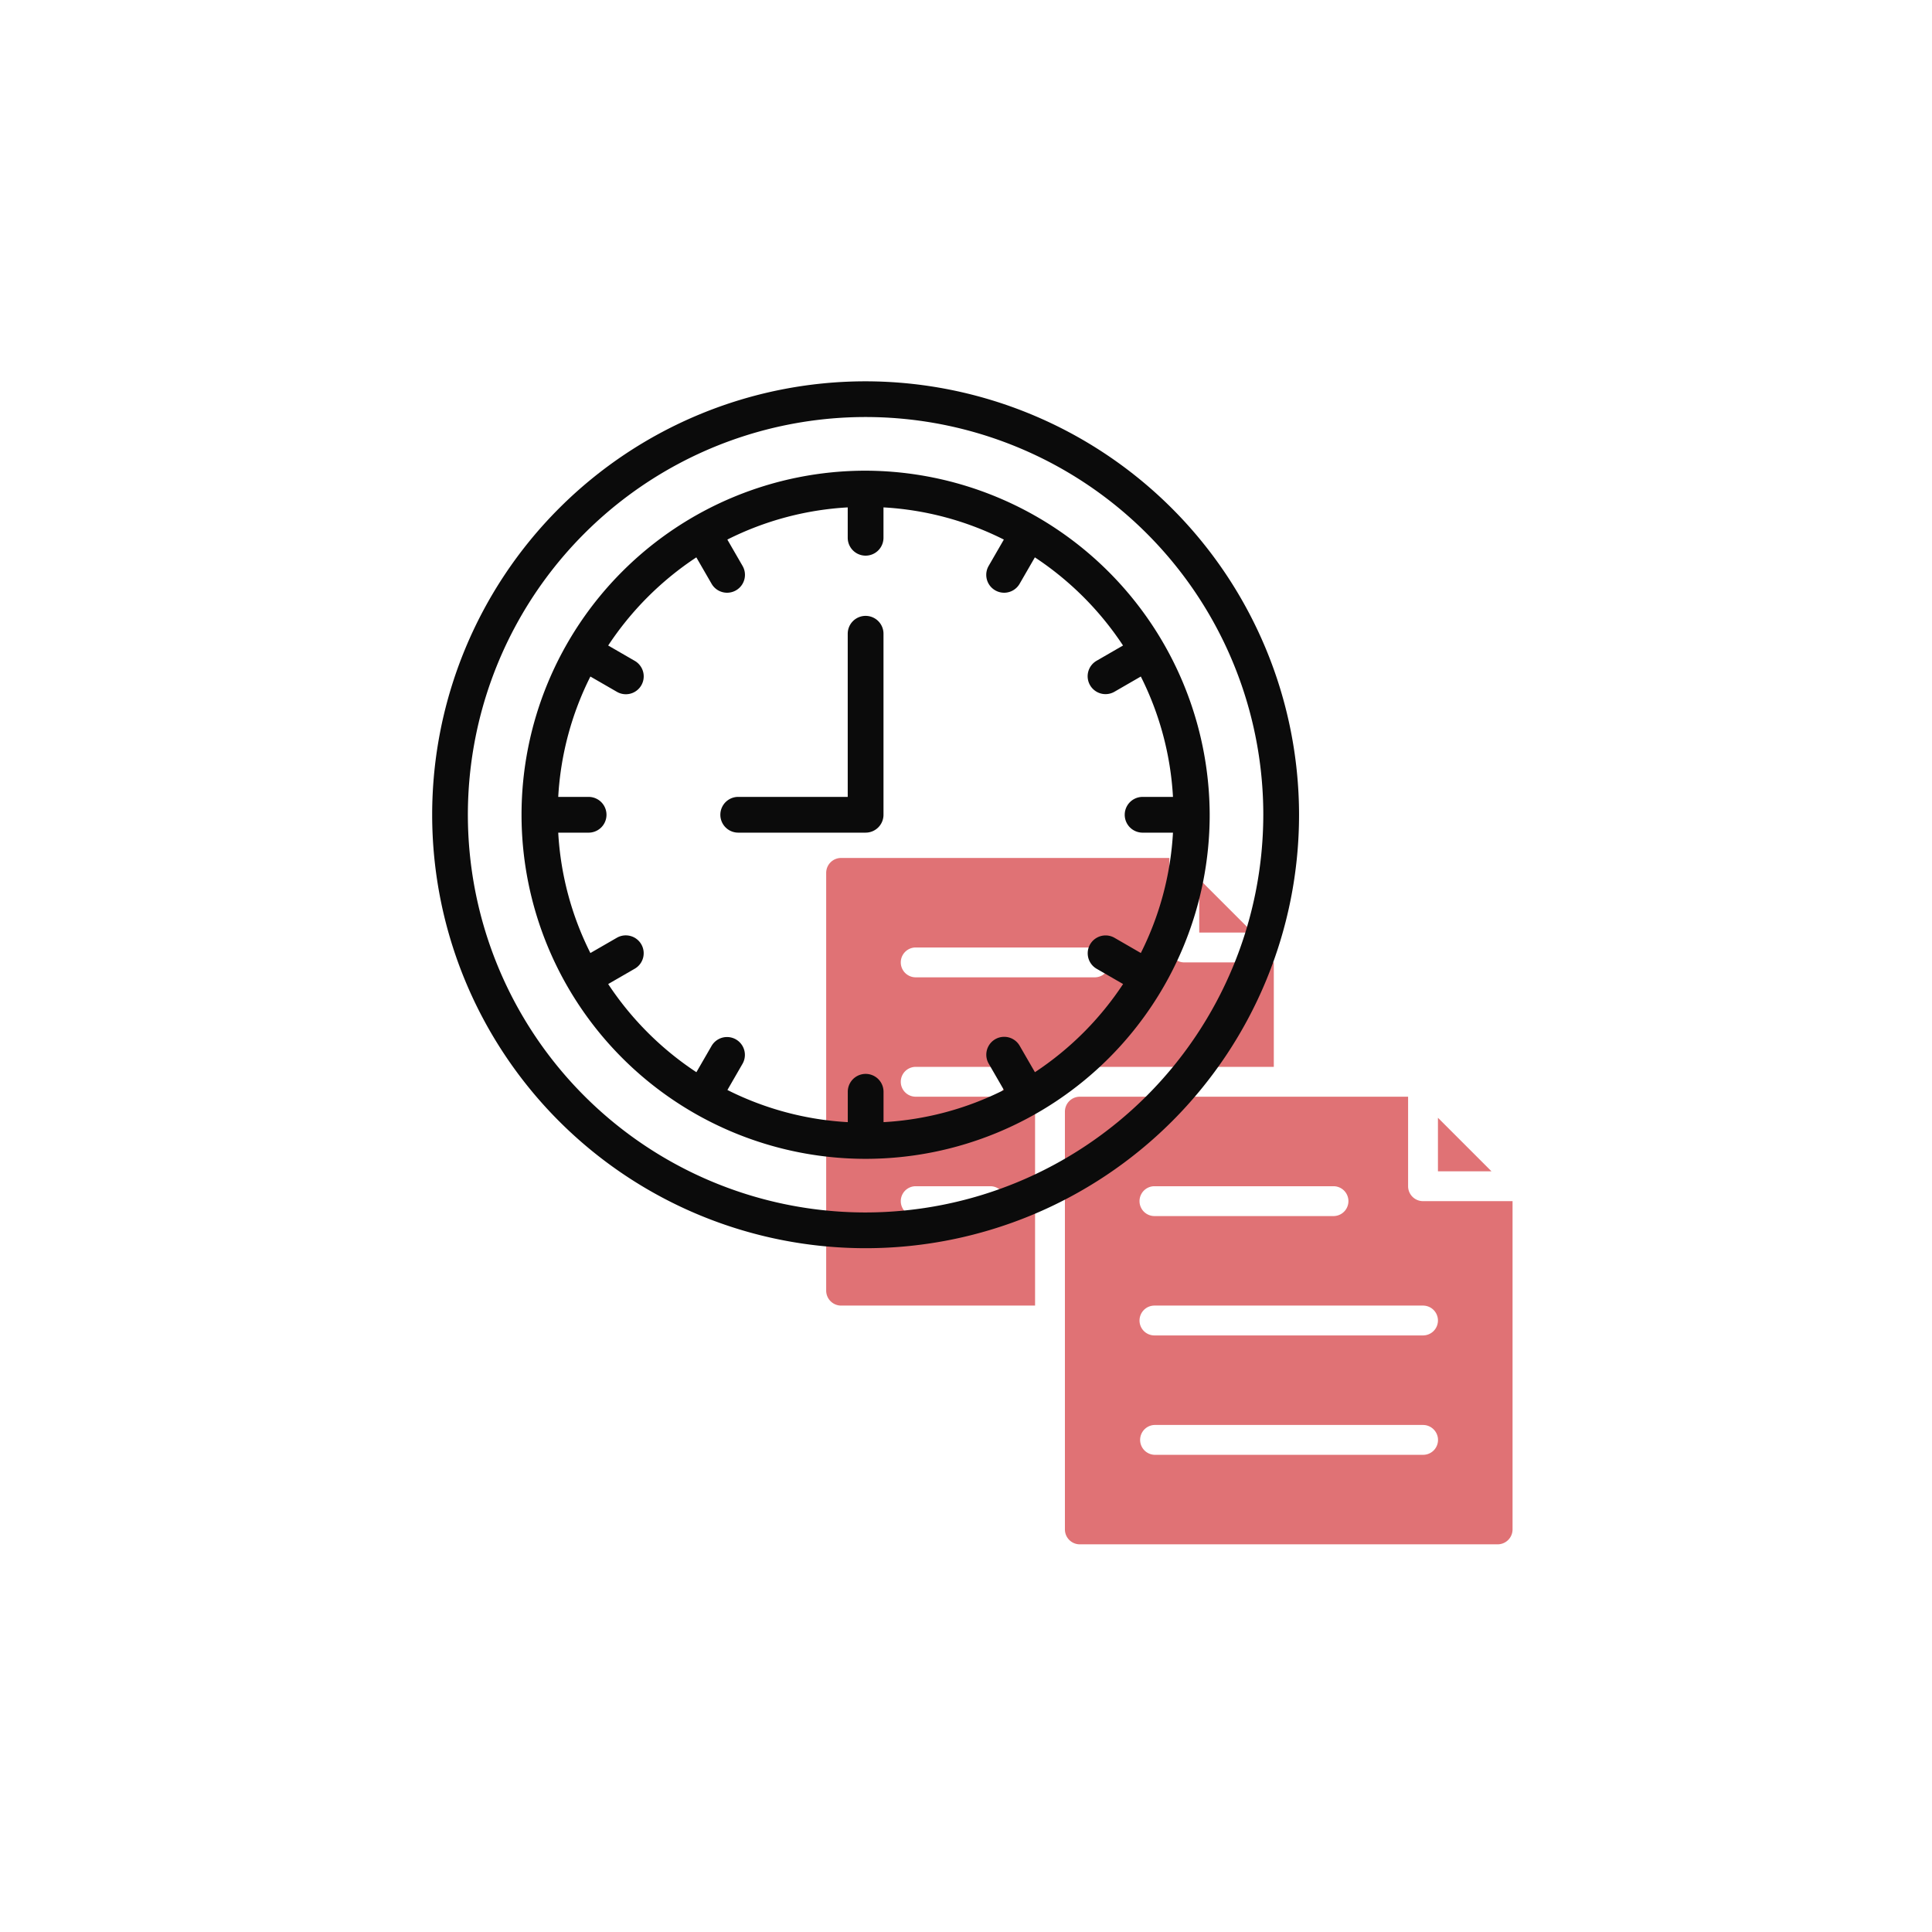 <svg width="152" height="152" fill="none" xmlns="http://www.w3.org/2000/svg"><g filter="url(#filter0_d)"><circle cx="76" cy="76" r="70" fill="#fff"/></g><path d="M94.35 69.16v4.21h4.21l-4.21-4.21zm17.606 25.34a1.174 1.174 0 01-1.174-1.174v-7.043H84.956a1.174 1.174 0 00-1.174 1.174v32.869a1.172 1.172 0 001.174 1.174h32.87a1.175 1.175 0 001.174-1.174V94.5h-7.044zm-21.13-1.174h14.087a1.174 1.174 0 010 2.348H90.826a1.174 1.174 0 010-2.348zm21.13 21.131h-21.13a1.175 1.175 0 010-2.348h21.13c.312 0 .61.123.83.344a1.17 1.17 0 01-.83 2.004zm0-9.392h-21.13a1.17 1.17 0 01-1.174-1.174 1.174 1.174 0 011.174-1.174h21.13a1.173 1.173 0 110 2.348z" fill="#E07275"/><path d="M113.13 87.942v4.21h4.21l-4.21-4.21zm-12.913-4.007v-8.218h-7.043A1.174 1.174 0 0192 74.543V67.5H66.174A1.174 1.174 0 0065 68.674v32.869a1.177 1.177 0 001.174 1.174h15.26v-15.26a3.521 3.521 0 013.523-3.522h15.26zM77.913 95.674h-5.87a1.174 1.174 0 110-2.348h5.87a1.174 1.174 0 110 2.348zm0-9.391h-5.87a1.174 1.174 0 110-2.348h5.87a1.174 1.174 0 110 2.348zm-5.87-9.392a1.174 1.174 0 110-2.348H86.13a1.174 1.174 0 110 2.348H72.043z" fill="#E07275"/><path d="M68.102 30a34.101 34.101 0 1034.101 34.102A34.14 34.14 0 0068.102 30zm0 65.39A31.29 31.29 0 1199.39 64.103 31.324 31.324 0 0168.1 95.39z" fill="#0B0B0B"/><path d="M68.102 37.031a27.07 27.07 0 1027.07 27.07 27.152 27.152 0 00-27.07-27.07zM89.758 74.98l-2.073-1.197a1.406 1.406 0 00-1.406 2.436l2.08 1.2a24.425 24.425 0 01-6.936 6.936l-1.201-2.08a1.406 1.406 0 10-2.436 1.407l1.197 2.073a24.045 24.045 0 01-9.471 2.53v-2.39a1.406 1.406 0 10-2.813 0v2.39a24.046 24.046 0 01-9.47-2.53l1.196-2.073a1.406 1.406 0 00-2.435-1.406l-1.201 2.08a24.424 24.424 0 01-6.94-6.936l2.08-1.201a1.405 1.405 0 00-.336-2.582 1.407 1.407 0 00-1.07.146l-2.074 1.197a24.047 24.047 0 01-2.53-9.471h2.39a1.406 1.406 0 100-2.813h-2.39a24.047 24.047 0 012.53-9.47l2.073 1.196a1.405 1.405 0 001.823-2.075 1.406 1.406 0 00-.416-.36l-2.08-1.202a24.424 24.424 0 016.935-6.935l1.201 2.08a1.406 1.406 0 102.436-1.407l-1.197-2.072a24.048 24.048 0 019.471-2.532v2.39a1.406 1.406 0 002.813 0v-2.39a24.047 24.047 0 019.47 2.532l-1.196 2.072a1.406 1.406 0 002.436 1.407l1.2-2.08a24.425 24.425 0 016.936 6.935l-2.08 1.201a1.406 1.406 0 101.407 2.436l2.073-1.197a24.048 24.048 0 012.53 9.471h-2.39a1.406 1.406 0 000 2.813h2.39a24.047 24.047 0 01-2.53 9.47h.004z" fill="#0B0B0B"/><path d="M68.102 48.454a1.406 1.406 0 00-1.407 1.406v12.835H58.08a1.406 1.406 0 000 2.813h10.023a1.407 1.407 0 001.406-1.406V49.86a1.406 1.406 0 00-1.406-1.406z" fill="#0B0B0B"/><defs><filter id="filter0_d" x="0" y="0" width="152" height="152" filterUnits="userSpaceOnUse" color-interpolation-filters="sRGB"><feFlood flood-opacity="0" result="BackgroundImageFix"/><feColorMatrix in="SourceAlpha" values="0 0 0 0 0 0 0 0 0 0 0 0 0 0 0 0 0 0 127 0"/><feMorphology radius="2" operator="dilate" in="SourceAlpha" result="effect1_dropShadow"/><feOffset/><feGaussianBlur stdDeviation="2"/><feColorMatrix values="0 0 0 0 0.442 0 0 0 0 0.186 0 0 0 0 0.193 0 0 0 0.25 0"/><feBlend in2="BackgroundImageFix" result="effect1_dropShadow"/><feBlend in="SourceGraphic" in2="effect1_dropShadow" result="shape"/></filter></defs></svg>